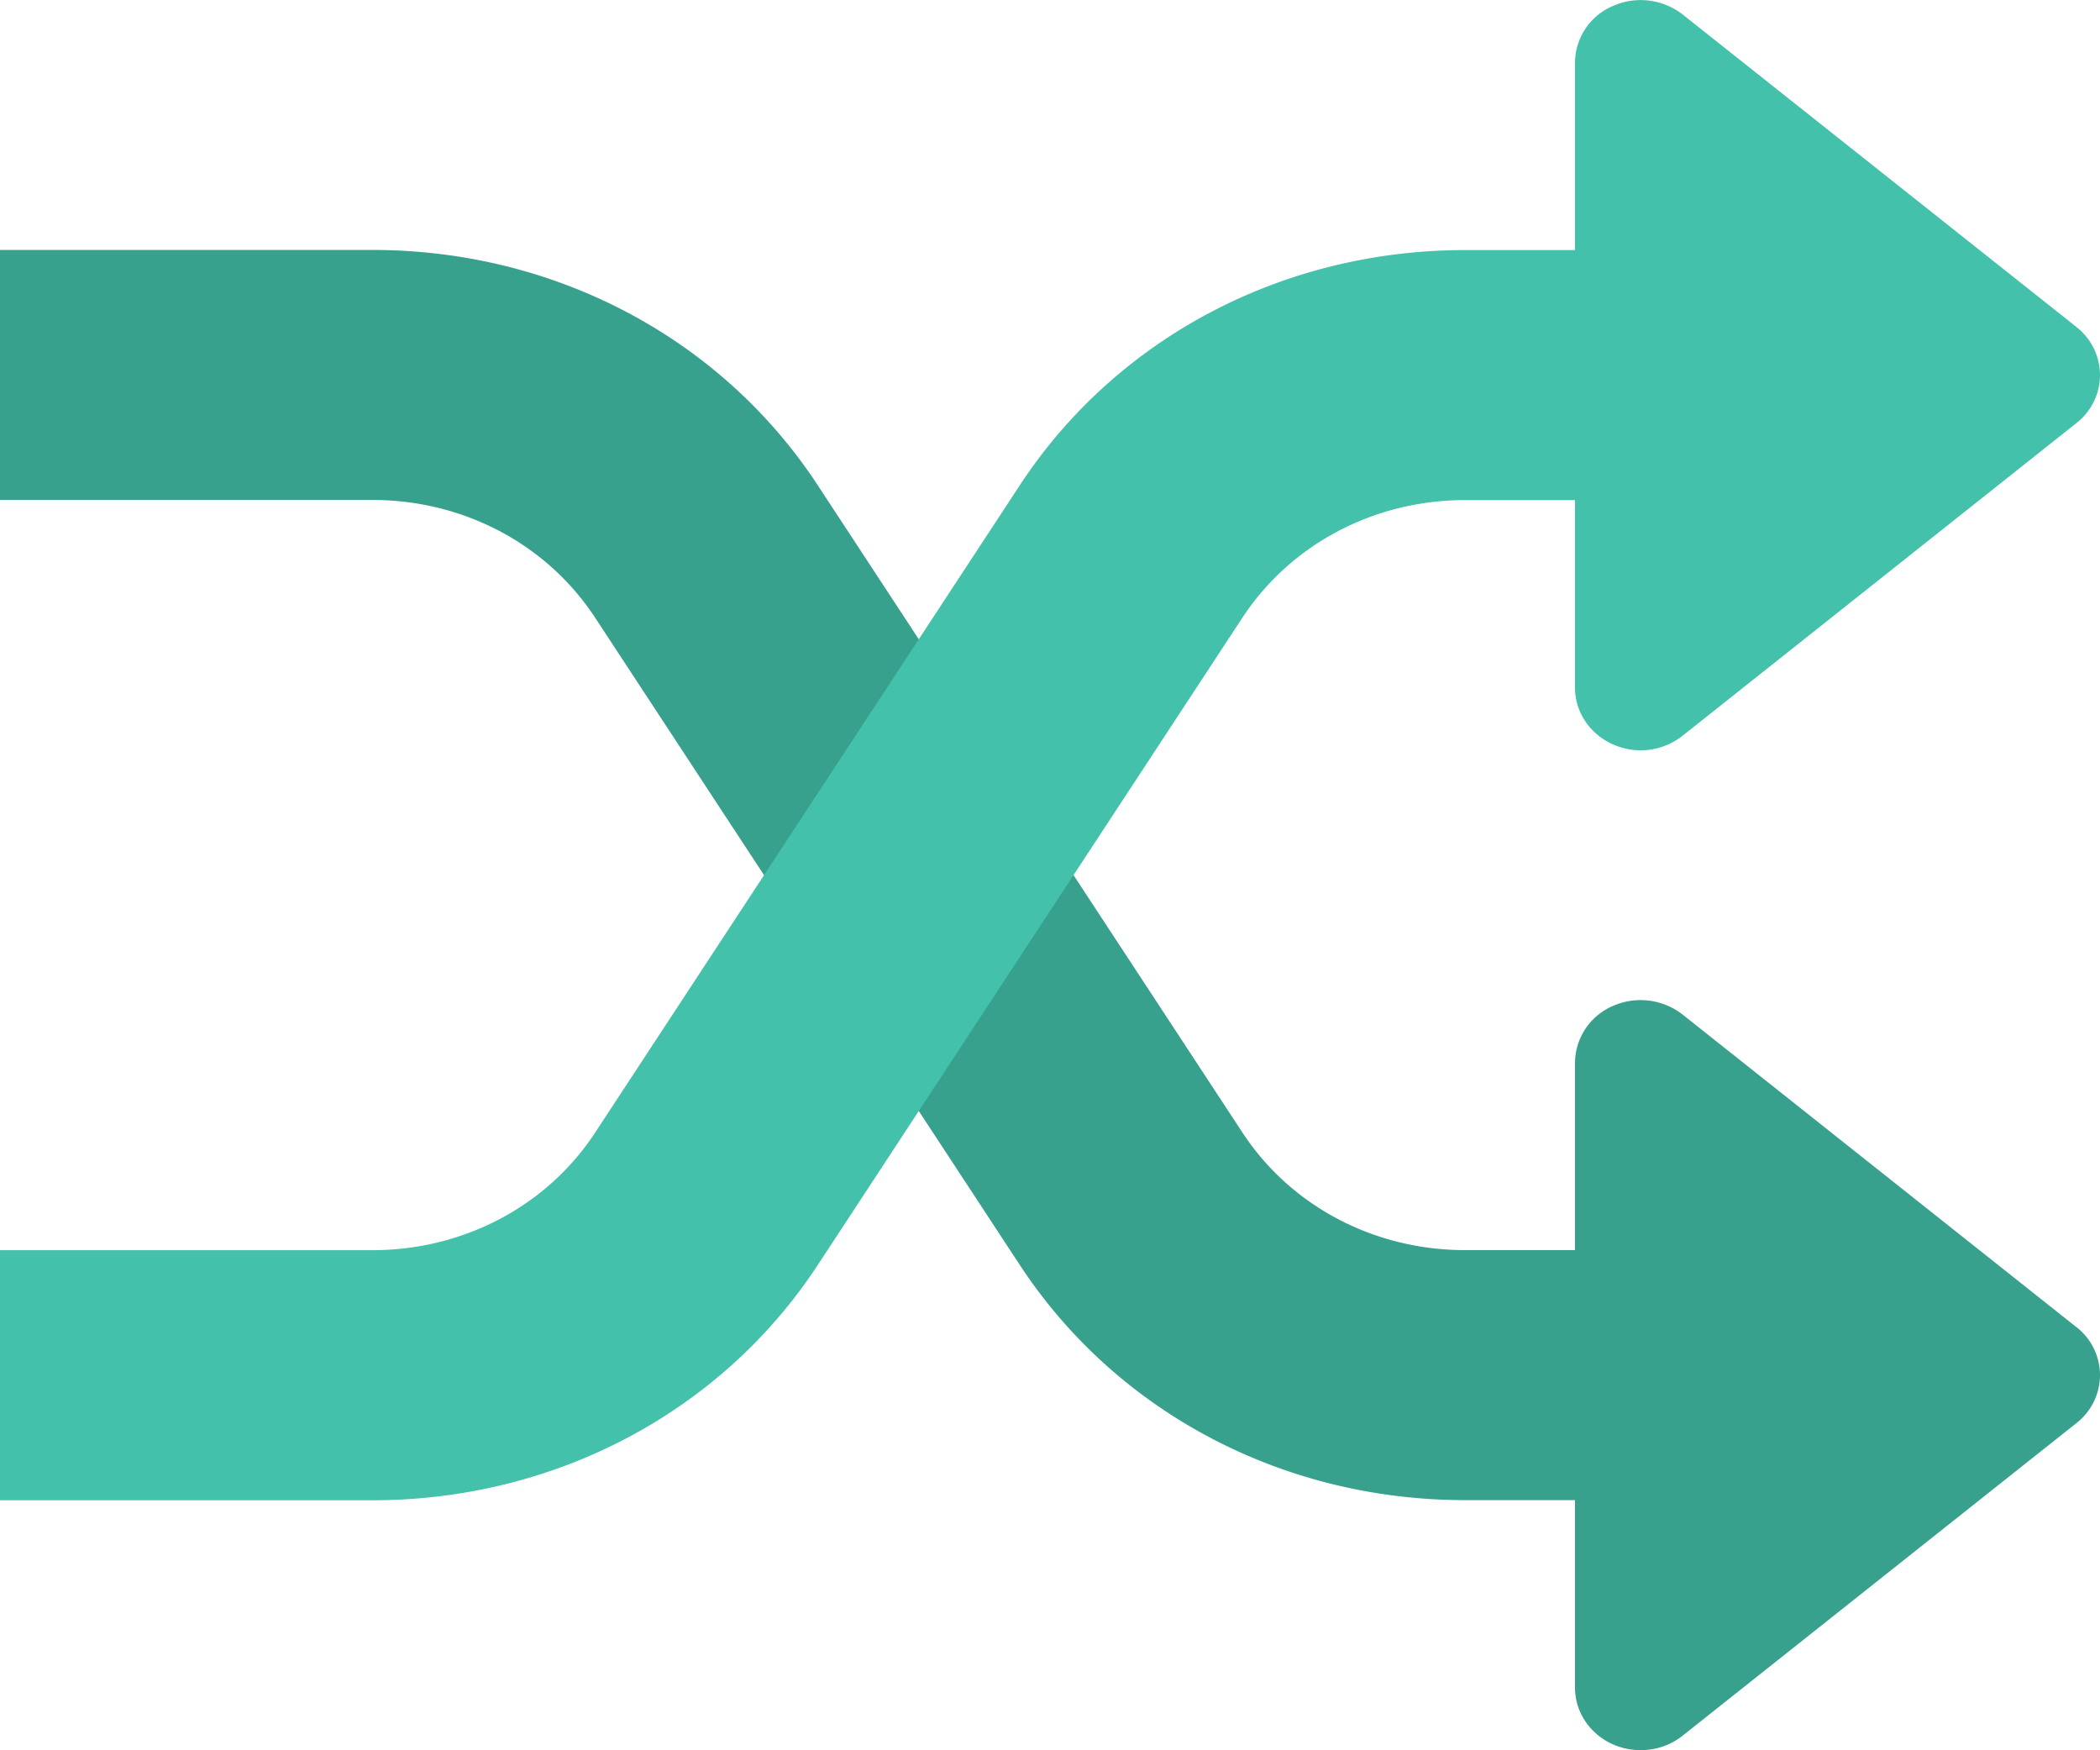 <svg xmlns="http://www.w3.org/2000/svg" width="30" height="25" viewBox="0 0 30 25">
    <g fill="none" fill-rule="evenodd">
        <path fill="#37A18E" d="M29.663 18.956l-5.625-4.464a.977.977 0 0 0-.998-.123.892.892 0 0 0-.54.809v2.678h-1.57c-1.3 0-2.49-.628-3.18-1.678l-6.07-9.25C10.3 4.826 7.923 3.57 5.32 3.57H0v3.571h5.32c1.3 0 2.49.629 3.18 1.679l6.07 9.25c1.38 2.102 3.758 3.357 6.36 3.357h1.57v2.678c0 .347.21.661.54.81a.991.991 0 0 0 .398.083c.215 0 .429-.07.6-.207l5.625-4.464a.872.872 0 0 0 .337-.686.872.872 0 0 0-.337-.686z"/>
        <path fill="#43C1AA" d="M29.663 4.67L24.038.207a.977.977 0 0 0-.998-.121.886.886 0 0 0-.54.807v2.679h-1.57c-2.604 0-4.981 1.255-6.36 3.357l-6.069 9.25c-.69 1.05-1.88 1.678-3.182 1.678H0v3.572h5.32c2.602 0 4.98-1.255 6.36-3.357l6.069-9.25c.692-1.05 1.88-1.679 3.182-1.679H22.5v2.679c0 .346.21.662.54.809a.966.966 0 0 0 .998-.123l5.625-4.465A.872.872 0 0 0 30 5.356a.872.872 0 0 0-.337-.685z"/>
    </g>
</svg>

